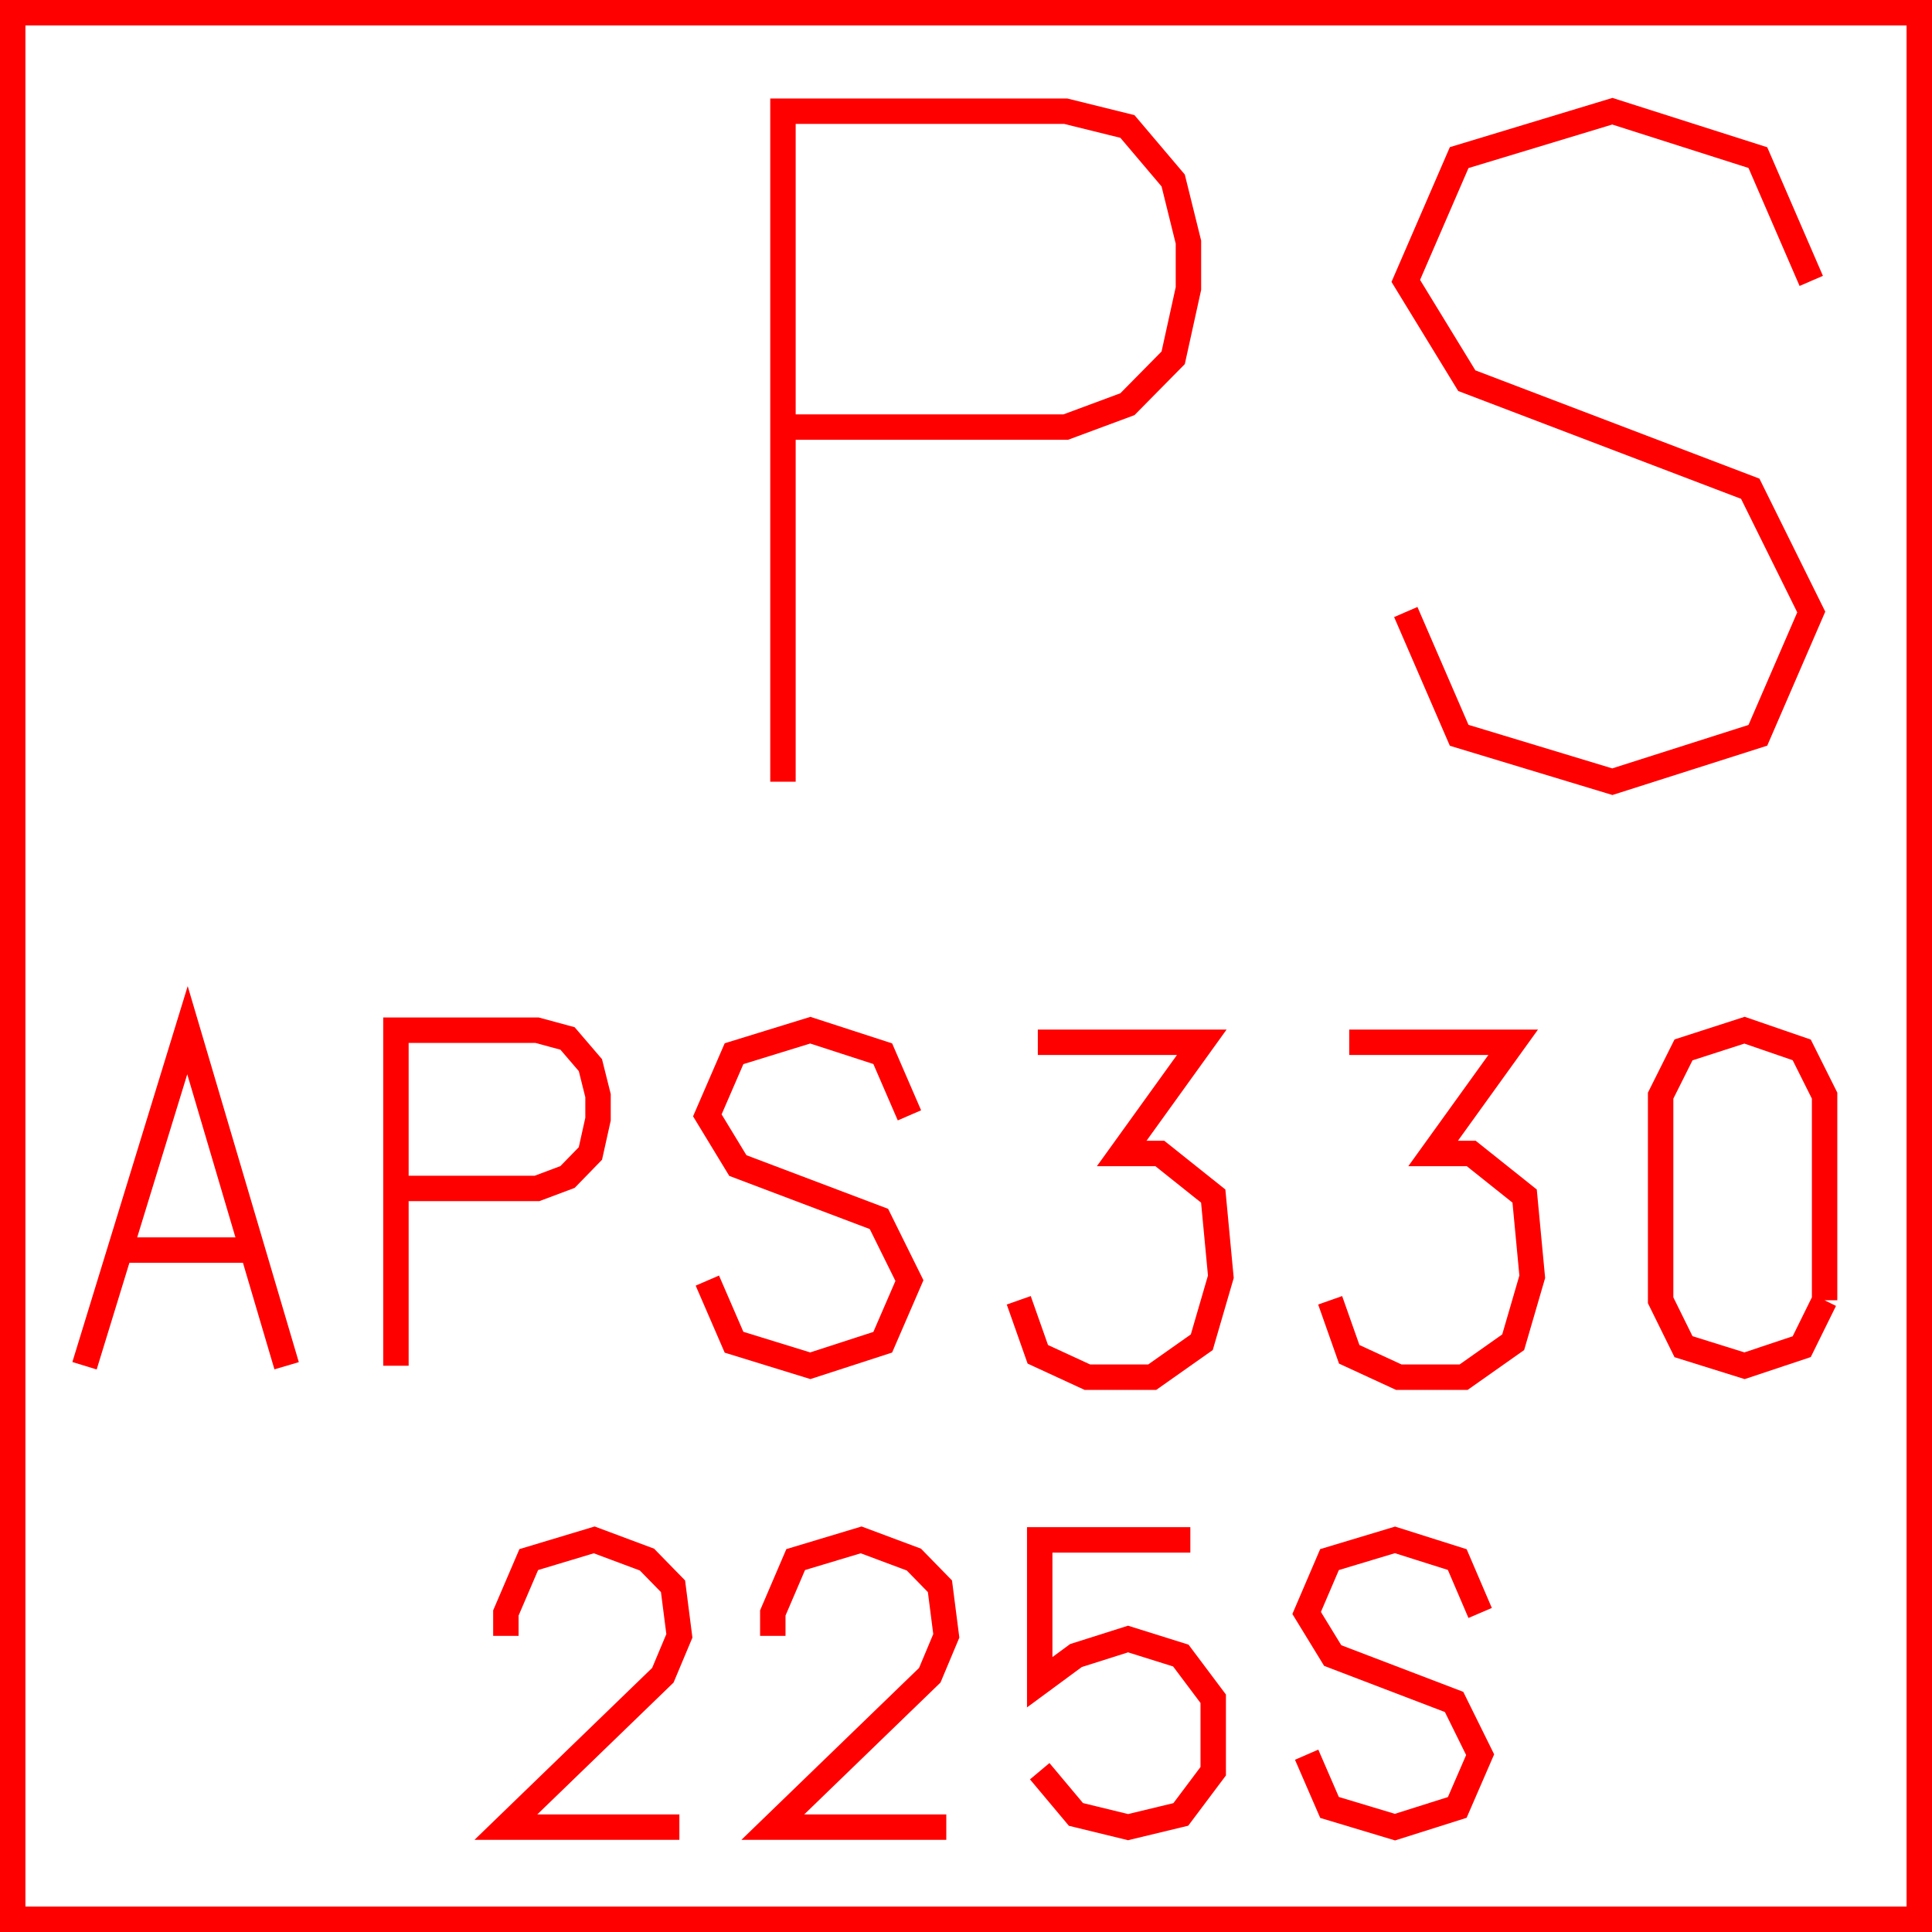 <?xml version='1.0' encoding='UTF-8'?>

<!DOCTYPE svg PUBLIC '-//W3C//DTD SVG 1.1//EN'
'http://www.w3.org/Graphics/SVG/1.1/DTD/svg11.dtd'>

<svg viewBox='-152 -152 304 304' width='152.0' height='152.0'
 version='1.1' xmlns='http://www.w3.org/2000/svg'>

<g transform='rotate(0 0,0) scale(1, -1)' stroke-width='4' stroke='black' fill='none'>

  <g id='layer73' stroke='#FF0000' fill='none'>
    <polygon points='-150.000,-150.000 150.000,-150.000 150.000,150.000 -150.000,150.000 ' />
    <polyline fill='none' points='-28.800,29.000 -28.800,134.500 15.700,134.500 25.400,132.100 32.600,123.600 35.000,113.900 35.000,106.600 32.600,95.700 25.400,88.400 15.700,84.800 -28.800,84.800 ' />
    <polyline fill='none' points='133.000,107.800 124.600,127.200 101.700,134.500 77.600,127.200 69.200,107.800 78.800,92.100 123.400,75.100 133.000,55.700 124.600,36.300 101.700,29.000 77.600,36.300 69.200,55.700 ' />
    <polyline fill='none' points='-45.100,-135.500 -72.400,-135.500 -47.700,-111.600 -45.100,-105.400 -46.100,-97.600 -50.200,-93.400 -58.500,-90.300 -68.800,-93.400 -72.400,-101.800 -72.400,-105.400 ' />
    <polyline fill='none' points='-3.100,-135.500 -30.400,-135.500 -5.700,-111.600 -3.100,-105.400 -4.100,-97.600 -8.200,-93.400 -16.500,-90.300 -26.800,-93.400 -30.400,-101.800 -30.400,-105.400 ' />
    <polyline fill='none' points='35.300,-90.300 11.600,-90.300 11.600,-112.700 17.300,-108.500 25.500,-105.900 33.800,-108.500 38.900,-115.300 38.900,-126.700 33.800,-133.500 25.500,-135.500 17.300,-133.500 11.600,-126.700 ' />
    <polyline fill='none' points='80.900,-101.800 77.300,-93.400 67.500,-90.300 57.200,-93.400 53.600,-101.800 57.700,-108.500 76.800,-115.800 80.900,-124.100 77.300,-132.400 67.500,-135.500 57.200,-132.400 53.600,-124.100 ' />
    <polyline fill='none' points='-138.700,-62.900 -122.500,-10.100 -106.900,-62.900 ' />
    <line x1='-132.100' y1='-44.700' x2='-112.900' y2='-44.700' />
    <polyline fill='none' points='-89.700,-62.900 -89.700,-10.100 -67.500,-10.100 -62.700,-11.400 -59.100,-15.600 -57.900,-20.400 -57.900,-24.100 -59.100,-29.500 -62.700,-33.200 -67.500,-35.000 -89.700,-35.000 ' />
    <polyline fill='none' points='-8.900,-23.500 -13.100,-13.800 -24.500,-10.100 -36.500,-13.800 -40.700,-23.500 -35.900,-31.400 -13.700,-39.800 -8.900,-49.500 -13.100,-59.200 -24.500,-62.900 -36.500,-59.200 -40.700,-49.500 ' />
    <polyline fill='none' points='11.300,-12.000 37.100,-12.000 24.500,-29.500 30.500,-29.500 38.900,-36.200 40.100,-48.900 37.100,-59.200 29.300,-64.700 19.100,-64.700 11.300,-61.100 8.300,-52.600 ' />
    <polyline fill='none' points='60.300,-12.000 86.100,-12.000 73.500,-29.500 79.500,-29.500 87.900,-36.200 89.100,-48.900 86.100,-59.200 78.300,-64.700 68.100,-64.700 60.300,-61.100 57.300,-52.600 ' />
    <polyline fill='none' points='135.100,-52.600 135.100,-20.400 131.500,-13.200 122.500,-10.100 112.900,-13.200 109.300,-20.400 109.300,-52.600 112.900,-59.900 122.500,-62.900 131.500,-59.900 135.100,-52.600 ' />
  </g>


</g>
</svg>
